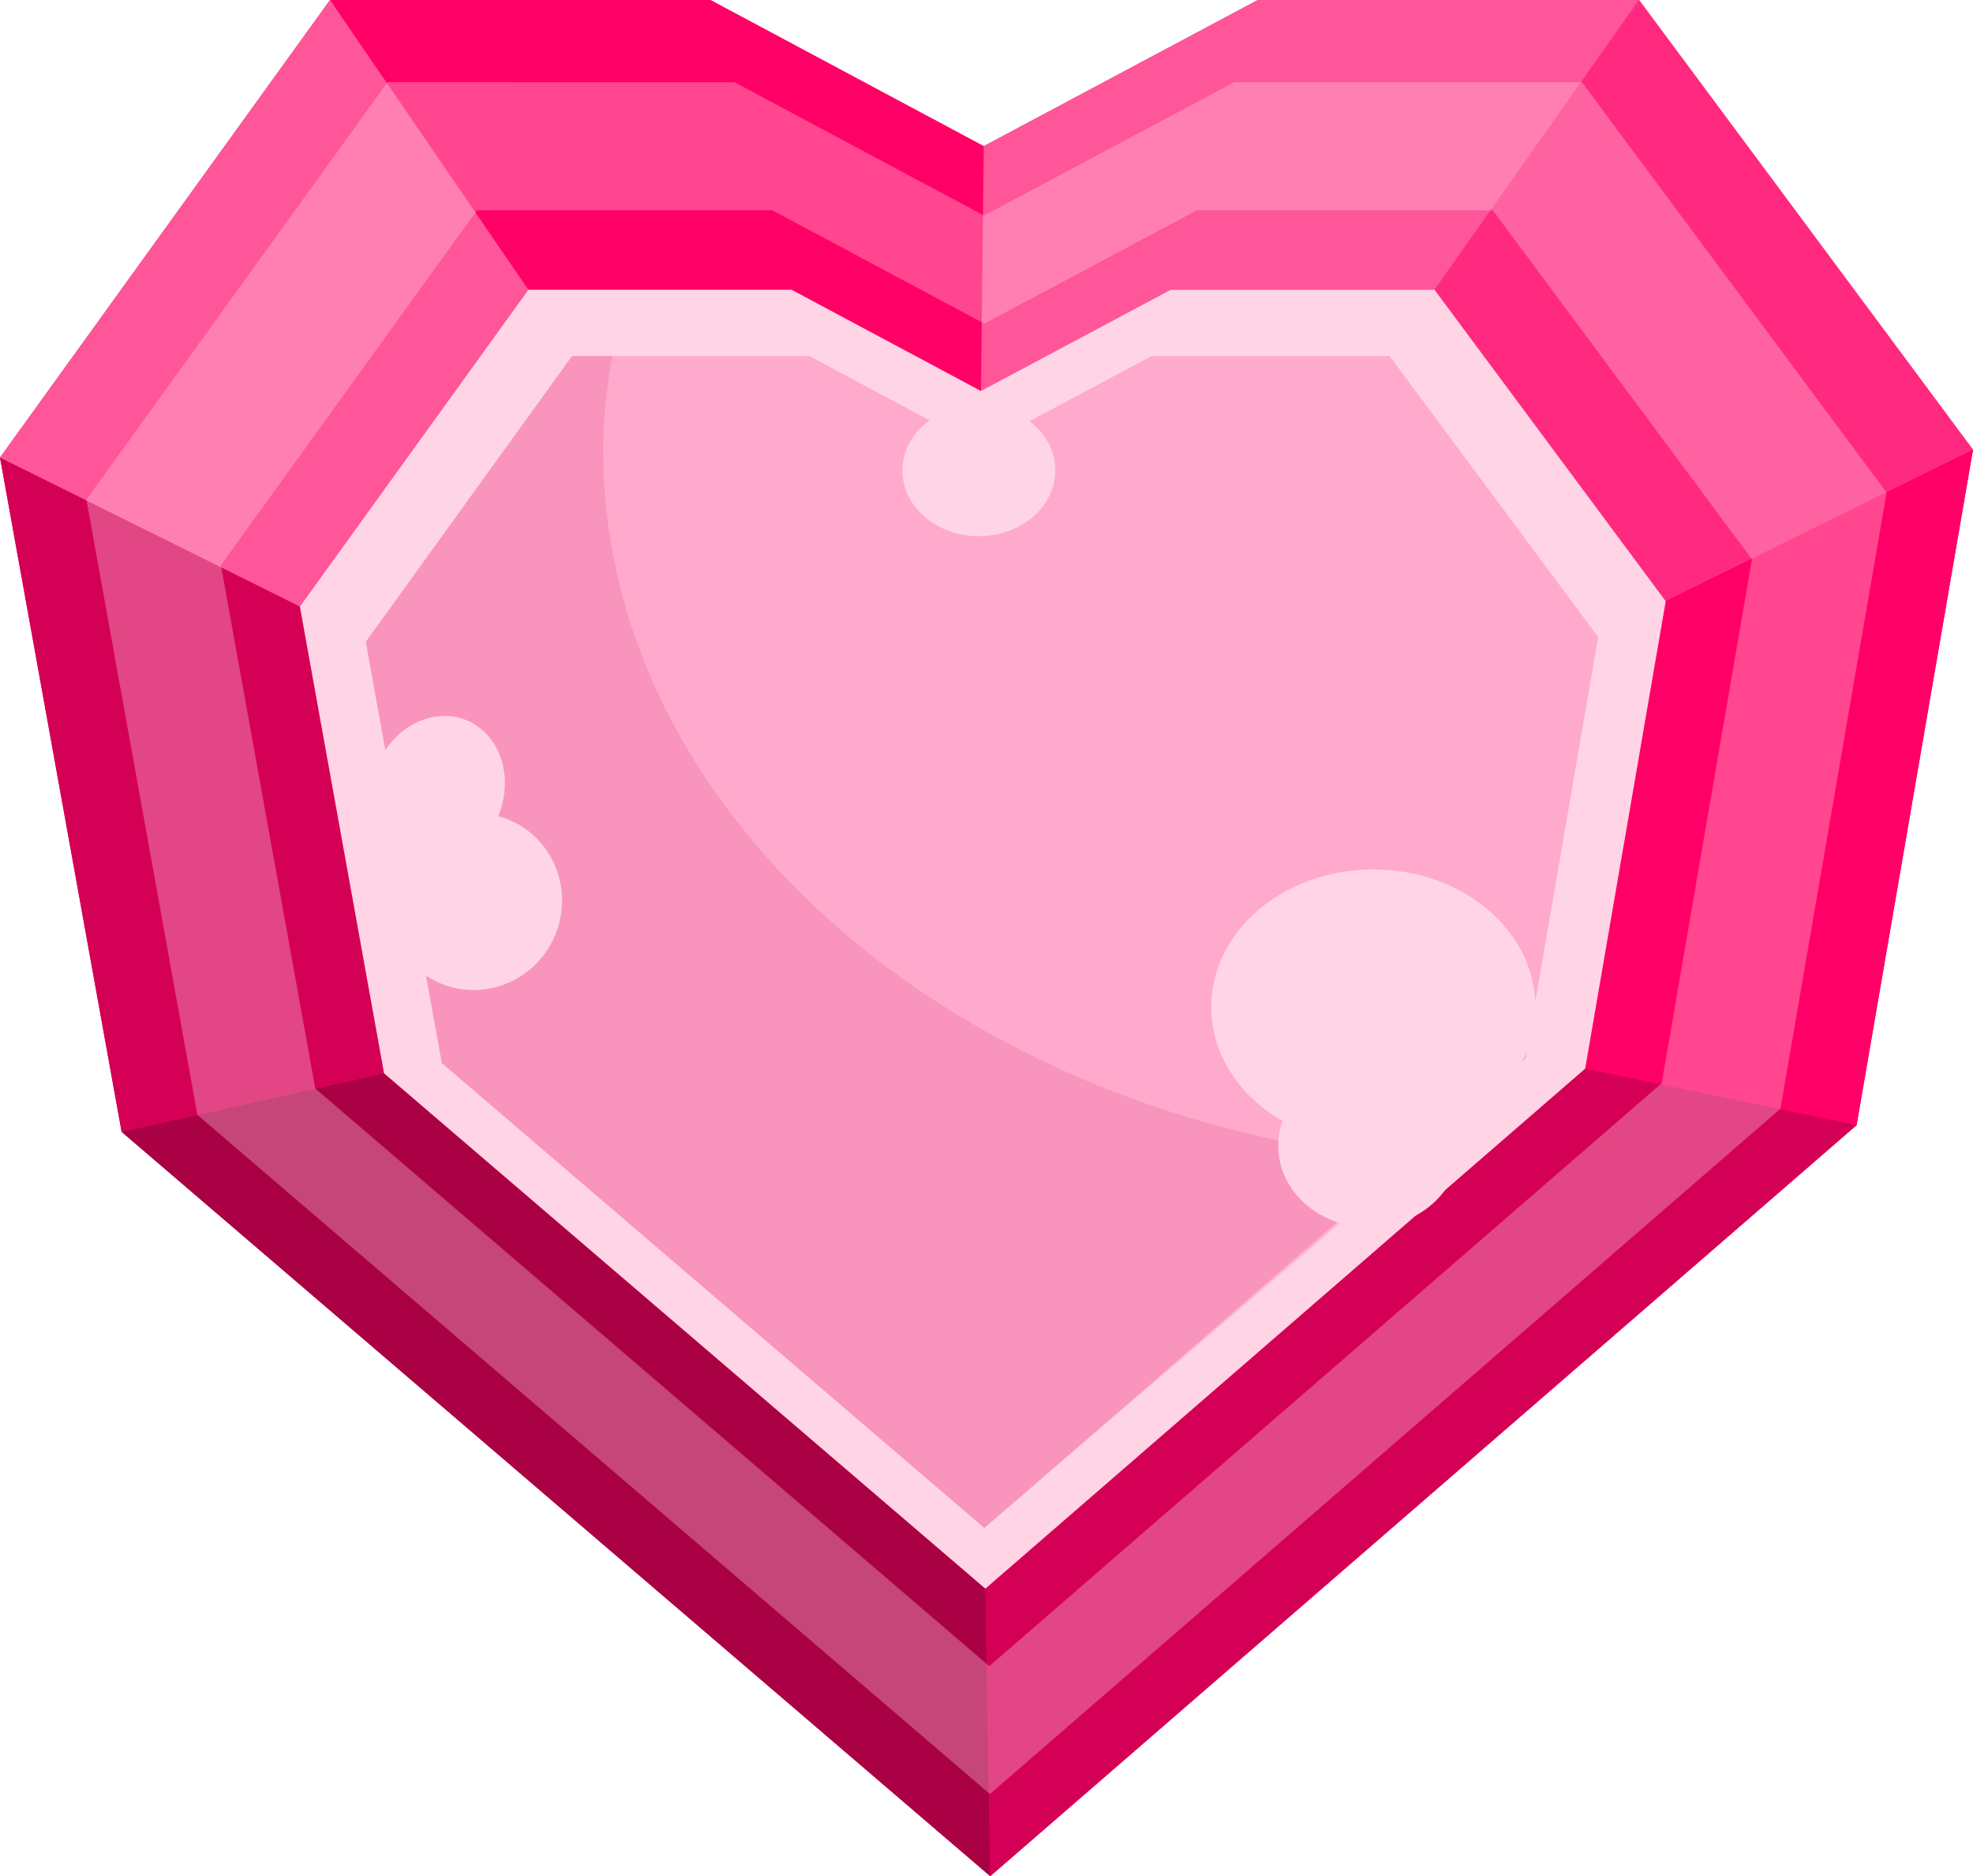 <svg version="1.1" xmlns="http://www.w3.org/2000/svg" xmlns:xlink="http://www.w3.org/1999/xlink" width="28.587" height="27.183" viewBox="0,0,28.587,27.183"><g transform="translate(-225.707,-166.408)"><g data-paper-data="{&quot;isPaintingLayer&quot;:true}" fill-rule="nonzero" stroke-width="0" stroke-linecap="butt" stroke-linejoin="miter" stroke-miterlimit="4" stroke-dasharray="" stroke-dashoffset="0" style="mix-blend-mode: normal"><path d="M236,166.408l3.961,2.118l-0.041,3.546l-2.742,-1.466h-3.815l-2.874,-4.197z" fill="#ff2a7f" stroke="none"/><path d="M249.455,166.408l4.839,6.517l-1.686,9.784l-12.554,10.882l-12.585,-10.784l-1.762,-9.77l4.782,-6.629h5.511l3.961,2.118l3.972,-2.118z" fill="#ff0066" stroke="none"/><path d="M249.455,166.408l4.839,6.517l-4.451,2.192v-0l-3.35,-4.512l2.962,-4.197z" fill="#ff2a7f" stroke="none"/><path d="M249.455,166.408l-2.962,4.197h-3.823l-2.75,1.466l0.041,-3.546l3.972,-2.118z" fill="#ff5599" stroke="none"/><path d="M249.842,175.117l4.451,-2.192l-1.686,9.784l-3.933,-0.819z" fill="#ff0066" stroke="none"/><path d="M248.675,181.891l3.933,0.819l-12.554,10.882l-0.07,-4.167z" fill="#d40055" stroke="none"/><path d="M239.984,189.424l0.07,4.167l-12.585,-10.784l3.803,-0.849z" fill="#aa0044" stroke="none"/><path d="M230.052,175.194l1.22,6.764l-3.803,0.849l-1.762,-9.77z" fill="#d40055" stroke="none"/><path d="M233.362,170.606l-3.31,4.589l-4.345,-2.158l4.782,-6.629z" fill="#ff5599" stroke="none"/><path d="M246.492,170.606l3.35,4.512l-1.167,6.773l-8.691,7.534l-8.712,-7.466l-1.22,-6.764l3.31,-4.589h3.815l2.742,1.466l2.75,-1.466z" fill="#ffd5e5" stroke="none"/><path d="M245.841,171.567l3.022,4.071l-1.053,6.111l-7.841,6.797l-7.861,-6.736l-1.101,-6.103l2.987,-4.14h3.442l2.474,1.323l2.481,-1.323z" fill="#ffaacc" stroke="none"/><path d="M234.579,171.567c-0.069,0.371 -0.112,0.746 -0.129,1.121c-0.159,5.335 4.952,9.927 11.728,10.537l-6.209,5.321l-7.861,-6.736l-1.101,-6.103l2.987,-4.14z" fill="#d40055" stroke="none" opacity="0.13"/><path d="M232.105,180.662c-0.647,-0.261 -0.956,-1.006 -0.69,-1.664c0.265,-0.658 1.005,-0.98 1.651,-0.719c0.647,0.261 0.956,1.006 0.69,1.664c-0.265,0.658 -1.005,0.98 -1.651,0.719z" fill="#ffd5e5" stroke="none"/><path d="M231.633,178.895c-0.488,-0.197 -0.698,-0.816 -0.469,-1.383c0.229,-0.567 0.81,-0.868 1.297,-0.671c0.488,0.197 0.698,0.816 0.469,1.383c-0.229,0.567 -0.81,0.868 -1.297,0.671z" fill="#ffd5e5" stroke="none"/><path d="M238.783,173.224c0,-0.526 0.496,-0.952 1.107,-0.952c0.612,0 1.107,0.426 1.107,0.952c0,0.526 -0.496,0.952 -1.107,0.952c-0.612,0 -1.107,-0.426 -1.107,-0.952z" fill="#ffd5e5" stroke="none"/><path d="M243.257,180.998c0,-1.101 1.051,-1.993 2.348,-1.993c1.297,0 2.348,0.892 2.348,1.993c0,1.101 -1.051,1.993 -2.348,1.993c-1.297,0 -2.348,-0.892 -2.348,-1.993z" fill="#ffd5e5" stroke="none"/><path d="M244.227,183.01c0,-0.651 0.588,-1.179 1.314,-1.179c0.726,0 1.314,0.528 1.314,1.179c0,0.651 -0.588,1.179 -1.314,1.179c-0.726,0 -1.314,-0.528 -1.314,-1.179z" fill="#ffd5e5" stroke="none"/><path d="M236,166.408l3.961,2.118l3.972,-2.118h5.522l4.839,6.517l-1.686,9.784l-12.554,10.882l-12.585,-10.784l-1.762,-9.77l4.782,-6.629zM230.052,175.194l1.22,6.764l8.712,7.466l8.691,-7.534l1.167,-6.773l-3.35,-4.512h-3.823l-2.75,1.466l-2.742,-1.466h-3.815z" fill="none" stroke="#2b0011"/><path d="M236.35,167.599l3.614,1.932l3.624,-1.932h5.039l4.415,5.946l-1.538,8.927l-11.454,9.929l-11.483,-9.84l-1.608,-8.915l4.363,-6.048zM228.908,174.597l1.367,7.582l9.766,8.369l9.742,-8.445l1.308,-7.592l-3.755,-5.057h-4.285l-3.082,1.643l-3.074,-1.643h-4.277z" fill="#ffd5e5" stroke="none" opacity="0.33"/></g></g></svg>